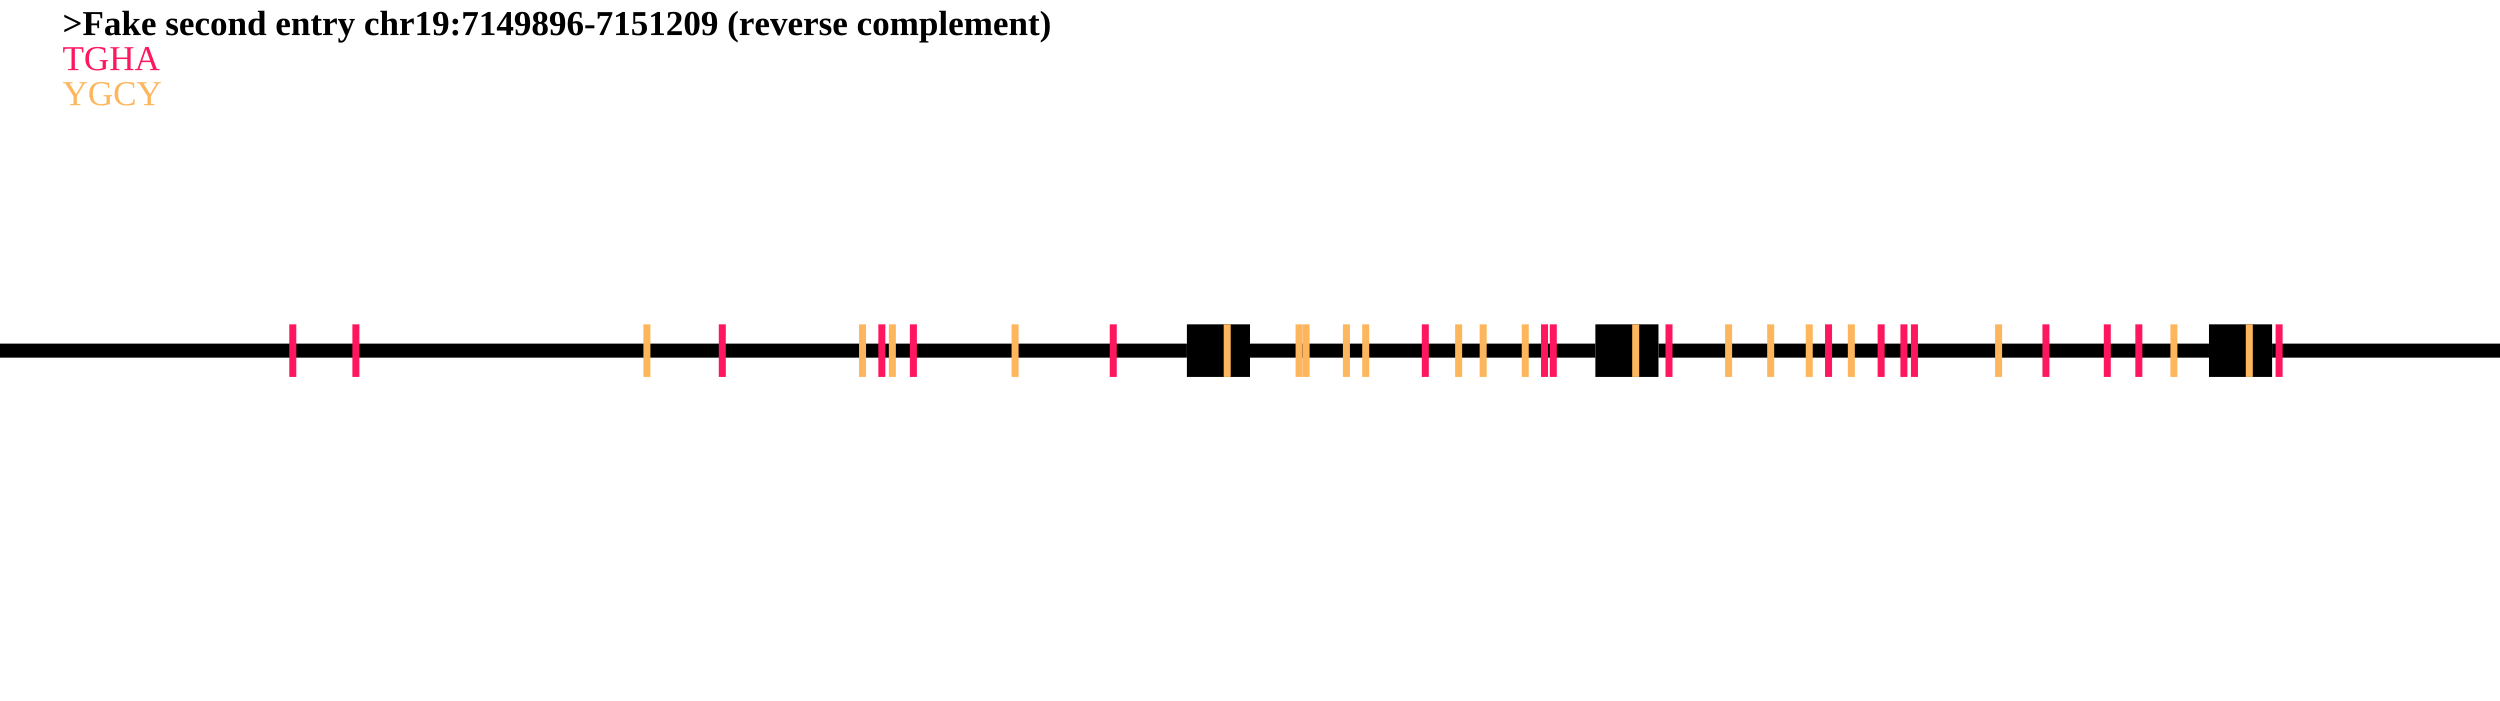 <?xml version="1.0" encoding="UTF-8"?>
<svg xmlns="http://www.w3.org/2000/svg" xmlns:xlink="http://www.w3.org/1999/xlink" width="1426pt" height="400pt" viewBox="0 0 1426 400" version="1.1">
<defs>
<g>
<symbol overflow="visible" id="glyph0-0">
<path style="stroke:none;" d=""/>
</symbol>
<symbol overflow="visible" id="glyph0-1">
<path style="stroke:none;" d="M 1.016 -1.625 L 1.016 -3.016 L 8.516 -6.641 L 1.016 -10.25 L 1.016 -11.656 L 10.312 -7.078 L 10.312 -6.203 Z M 1.016 -1.625 "/>
</symbol>
<symbol overflow="visible" id="glyph0-2">
<path style="stroke:none;" d="M 5.094 -5.594 L 5.094 -0.984 L 7.281 -0.719 L 7.281 0 L 0.469 0 L 0.469 -0.719 L 2.016 -0.984 L 2.016 -12.125 L 0.344 -12.391 L 0.344 -13.094 L 11.266 -13.094 L 11.266 -9.578 L 10.344 -9.578 L 10.031 -11.891 C 9.707 -11.93 9.176 -11.961 8.438 -11.984 C 7.707 -12.004 7.129 -12.016 6.703 -12.016 L 5.094 -12.016 L 5.094 -6.656 L 8.297 -6.656 L 8.594 -8.328 L 9.469 -8.328 L 9.469 -3.906 L 8.594 -3.906 L 8.297 -5.594 Z M 5.094 -5.594 "/>
</symbol>
<symbol overflow="visible" id="glyph0-3">
<path style="stroke:none;" d="M 5.328 -9.391 C 7.629 -9.391 8.781 -8.539 8.781 -6.844 L 8.781 -0.875 L 9.703 -0.641 L 9.703 0 L 6.312 0 L 6.109 -0.703 C 5.598 -0.359 5.133 -0.125 4.719 0 C 4.312 0.133 3.898 0.203 3.484 0.203 C 1.586 0.203 0.641 -0.711 0.641 -2.547 C 0.641 -3.234 0.781 -3.781 1.062 -4.188 C 1.344 -4.602 1.742 -4.91 2.266 -5.109 C 2.797 -5.305 3.629 -5.422 4.766 -5.453 L 5.953 -5.484 L 5.953 -6.812 C 5.953 -7.926 5.5 -8.484 4.594 -8.484 C 4.051 -8.484 3.441 -8.312 2.766 -7.969 L 2.391 -6.828 L 1.75 -6.828 L 1.75 -9.047 C 2.727 -9.191 3.445 -9.285 3.906 -9.328 C 4.375 -9.367 4.848 -9.391 5.328 -9.391 Z M 5.953 -4.609 L 5.141 -4.578 C 4.504 -4.555 4.062 -4.391 3.812 -4.078 C 3.57 -3.773 3.453 -3.281 3.453 -2.594 C 3.453 -2.039 3.551 -1.633 3.75 -1.375 C 3.945 -1.113 4.203 -0.984 4.516 -0.984 C 4.953 -0.984 5.43 -1.098 5.953 -1.328 Z M 5.953 -4.609 "/>
</symbol>
<symbol overflow="visible" id="glyph0-4">
<path style="stroke:none;" d="M 4.266 -4.406 L 7.844 -8.312 L 6.859 -8.531 L 6.859 -9.188 L 10.359 -9.188 L 10.359 -8.531 L 9.312 -8.328 L 7.125 -6.016 L 10.281 -0.875 L 11.094 -0.641 L 11.094 0 L 6.688 0 L 6.688 -0.641 L 7.219 -0.875 L 5.375 -4.094 L 4.266 -3.312 L 4.266 -0.875 L 5.172 -0.641 L 5.172 0 L 0.562 0 L 0.562 -0.641 L 1.438 -0.875 L 1.438 -13 L 0.5 -13.234 L 0.5 -13.875 L 4.266 -13.875 Z M 4.266 -4.406 "/>
</symbol>
<symbol overflow="visible" id="glyph0-5">
<path style="stroke:none;" d="M 4.828 -9.406 C 6.066 -9.406 6.961 -9.07 7.516 -8.406 C 8.078 -7.738 8.359 -6.707 8.359 -5.312 L 8.359 -4.516 L 3.547 -4.516 L 3.547 -4.359 C 3.547 -3.391 3.625 -2.695 3.781 -2.281 C 3.938 -1.875 4.188 -1.562 4.531 -1.344 C 4.883 -1.133 5.367 -1.031 5.984 -1.031 C 6.555 -1.031 7.281 -1.125 8.156 -1.312 L 8.156 -0.562 C 7.801 -0.344 7.336 -0.16 6.766 -0.016 C 6.191 0.117 5.633 0.188 5.094 0.188 C 3.594 0.188 2.484 -0.203 1.766 -0.984 C 1.047 -1.773 0.688 -2.992 0.688 -4.641 C 0.688 -6.242 1.031 -7.438 1.719 -8.219 C 2.406 -9.008 3.441 -9.406 4.828 -9.406 Z M 4.719 -8.422 C 4.32 -8.422 4.031 -8.207 3.844 -7.781 C 3.656 -7.363 3.562 -6.613 3.562 -5.531 L 5.688 -5.531 C 5.688 -6.406 5.656 -7.02 5.594 -7.375 C 5.539 -7.727 5.441 -7.988 5.297 -8.156 C 5.16 -8.332 4.969 -8.422 4.719 -8.422 Z M 4.719 -8.422 "/>
</symbol>
<symbol overflow="visible" id="glyph0-6">
<path style="stroke:none;" d=""/>
</symbol>
<symbol overflow="visible" id="glyph0-7">
<path style="stroke:none;" d="M 7.297 -2.906 C 7.297 -1.883 6.977 -1.109 6.344 -0.578 C 5.719 -0.055 4.805 0.203 3.609 0.203 C 3.117 0.203 2.57 0.145 1.969 0.031 C 1.375 -0.07 0.926 -0.18 0.625 -0.297 L 0.625 -2.797 L 1.266 -2.797 L 1.641 -1.516 C 1.867 -1.285 2.164 -1.094 2.531 -0.938 C 2.906 -0.789 3.285 -0.719 3.672 -0.719 C 4.234 -0.719 4.656 -0.836 4.938 -1.078 C 5.219 -1.328 5.359 -1.641 5.359 -2.016 C 5.359 -2.367 5.223 -2.648 4.953 -2.859 C 4.68 -3.078 4.098 -3.328 3.203 -3.609 C 2.254 -3.898 1.582 -4.301 1.188 -4.812 C 0.801 -5.32 0.609 -5.945 0.609 -6.688 C 0.609 -7.52 0.914 -8.18 1.531 -8.672 C 2.156 -9.172 2.953 -9.422 3.922 -9.422 C 4.598 -9.422 5.5 -9.328 6.625 -9.141 L 6.625 -6.781 L 5.984 -6.781 L 5.672 -7.859 C 5.484 -8.047 5.219 -8.195 4.875 -8.312 C 4.531 -8.438 4.207 -8.5 3.906 -8.5 C 3.438 -8.5 3.086 -8.406 2.859 -8.219 C 2.641 -8.031 2.531 -7.77 2.531 -7.438 C 2.531 -7.094 2.672 -6.805 2.953 -6.578 C 3.234 -6.359 3.805 -6.117 4.672 -5.859 C 5.629 -5.566 6.305 -5.18 6.703 -4.703 C 7.098 -4.223 7.297 -3.625 7.297 -2.906 Z M 7.297 -2.906 "/>
</symbol>
<symbol overflow="visible" id="glyph0-8">
<path style="stroke:none;" d="M 8.375 -0.562 C 8.082 -0.32 7.676 -0.133 7.156 0 C 6.645 0.125 6.113 0.188 5.562 0.188 C 3.926 0.188 2.703 -0.203 1.891 -0.984 C 1.086 -1.773 0.688 -2.984 0.688 -4.609 C 0.688 -5.617 0.867 -6.484 1.234 -7.203 C 1.598 -7.922 2.125 -8.469 2.812 -8.844 C 3.5 -9.227 4.297 -9.422 5.203 -9.422 C 6.109 -9.422 7.098 -9.305 8.172 -9.078 L 8.172 -6.375 L 7.469 -6.375 L 7.062 -7.984 C 6.844 -8.141 6.625 -8.25 6.406 -8.312 C 6.188 -8.383 5.906 -8.422 5.562 -8.422 C 5.176 -8.422 4.828 -8.266 4.516 -7.953 C 4.203 -7.648 3.957 -7.219 3.781 -6.656 C 3.613 -6.102 3.531 -5.441 3.531 -4.672 C 3.531 -3.359 3.734 -2.422 4.141 -1.859 C 4.547 -1.305 5.191 -1.031 6.078 -1.031 C 6.973 -1.031 7.738 -1.125 8.375 -1.312 Z M 8.375 -0.562 "/>
</symbol>
<symbol overflow="visible" id="glyph0-9">
<path style="stroke:none;" d="M 9.234 -4.641 C 9.234 -2.992 8.879 -1.773 8.172 -0.984 C 7.473 -0.191 6.395 0.203 4.938 0.203 C 3.531 0.203 2.484 -0.195 1.797 -1 C 1.109 -1.801 0.766 -3.016 0.766 -4.641 C 0.766 -6.266 1.113 -7.469 1.812 -8.25 C 2.508 -9.031 3.578 -9.422 5.016 -9.422 C 6.473 -9.422 7.539 -9.016 8.219 -8.203 C 8.895 -7.398 9.234 -6.211 9.234 -4.641 Z M 6.375 -4.641 C 6.375 -6.066 6.27 -7.055 6.062 -7.609 C 5.852 -8.16 5.488 -8.438 4.969 -8.438 C 4.457 -8.438 4.102 -8.172 3.906 -7.641 C 3.719 -7.117 3.625 -6.117 3.625 -4.641 C 3.625 -3.141 3.723 -2.117 3.922 -1.578 C 4.117 -1.047 4.469 -0.781 4.969 -0.781 C 5.477 -0.781 5.836 -1.062 6.047 -1.625 C 6.266 -2.188 6.375 -3.191 6.375 -4.641 Z M 6.375 -4.641 "/>
</symbol>
<symbol overflow="visible" id="glyph0-10">
<path style="stroke:none;" d="M 4.234 -8.375 L 4.906 -8.719 C 5.812 -9.188 6.629 -9.422 7.359 -9.422 C 9.055 -9.422 9.906 -8.52 9.906 -6.719 L 9.906 -0.875 L 10.828 -0.641 L 10.828 0 L 6.266 0 L 6.266 -0.641 L 7.078 -0.875 L 7.078 -6.344 C 7.078 -6.883 6.961 -7.305 6.734 -7.609 C 6.504 -7.922 6.176 -8.078 5.75 -8.078 C 5.25 -8.078 4.754 -7.969 4.266 -7.75 L 4.266 -0.875 L 5.094 -0.641 L 5.094 0 L 0.531 0 L 0.531 -0.641 L 1.438 -0.875 L 1.438 -8.297 L 0.531 -8.531 L 0.531 -9.188 L 4.109 -9.188 Z M 4.234 -8.375 "/>
</symbol>
<symbol overflow="visible" id="glyph0-11">
<path style="stroke:none;" d="M 7.156 -0.516 C 6.789 -0.285 6.508 -0.129 6.312 -0.047 C 6.125 0.023 5.906 0.082 5.656 0.125 C 5.406 0.176 5.129 0.203 4.828 0.203 C 3.473 0.203 2.461 -0.188 1.797 -0.969 C 1.141 -1.75 0.812 -2.945 0.812 -4.562 C 0.812 -6.145 1.164 -7.348 1.875 -8.172 C 2.594 -9.004 3.629 -9.422 4.984 -9.422 C 5.691 -9.422 6.406 -9.332 7.125 -9.156 C 7.094 -9.375 7.078 -9.879 7.078 -10.672 L 7.078 -13 L 6.141 -13.234 L 6.141 -13.875 L 9.891 -13.875 L 9.891 -0.875 L 10.906 -0.641 L 10.906 0 L 7.359 0 Z M 3.672 -4.641 C 3.672 -3.422 3.82 -2.488 4.125 -1.844 C 4.438 -1.207 4.879 -0.891 5.453 -0.891 C 5.973 -0.891 6.516 -1.031 7.078 -1.312 L 7.078 -8.219 C 6.566 -8.352 6.051 -8.422 5.531 -8.422 C 4.945 -8.422 4.488 -8.098 4.156 -7.453 C 3.832 -6.816 3.672 -5.879 3.672 -4.641 Z M 3.672 -4.641 "/>
</symbol>
<symbol overflow="visible" id="glyph0-12">
<path style="stroke:none;" d="M 4.281 0.203 C 3.395 0.203 2.711 0.004 2.234 -0.391 C 1.766 -0.797 1.531 -1.375 1.531 -2.125 L 1.531 -8.172 L 0.328 -8.172 L 0.328 -8.797 L 1.734 -9.188 L 2.875 -11.266 L 4.344 -11.266 L 4.344 -9.188 L 6.281 -9.188 L 6.281 -8.172 L 4.344 -8.172 L 4.344 -2.297 C 4.344 -1.867 4.43 -1.547 4.609 -1.328 C 4.785 -1.117 5.016 -1.016 5.297 -1.016 C 5.648 -1.016 6.078 -1.066 6.578 -1.172 L 6.578 -0.344 C 6.379 -0.207 6.039 -0.082 5.562 0.031 C 5.094 0.145 4.664 0.203 4.281 0.203 Z M 4.281 0.203 "/>
</symbol>
<symbol overflow="visible" id="glyph0-13">
<path style="stroke:none;" d="M 4.5 -7.281 C 5.207 -8.062 5.836 -8.617 6.391 -8.953 C 6.953 -9.297 7.461 -9.469 7.922 -9.469 L 8.453 -9.469 L 8.453 -6.125 L 7.906 -6.125 L 7.328 -7.359 C 6.91 -7.359 6.441 -7.266 5.922 -7.078 C 5.398 -6.898 4.941 -6.691 4.547 -6.453 L 4.547 -0.875 L 6.031 -0.641 L 6.031 0 L 0.531 0 L 0.531 -0.641 L 1.734 -0.875 L 1.734 -8.297 L 0.531 -8.531 L 0.531 -9.188 L 4.391 -9.188 Z M 4.5 -7.281 "/>
</symbol>
<symbol overflow="visible" id="glyph0-14">
<path style="stroke:none;" d="M 4.516 0.281 L 0.844 -8.297 L 0.203 -8.531 L 0.203 -9.188 L 4.891 -9.188 L 4.891 -8.531 L 3.797 -8.281 L 5.953 -3.203 L 7.875 -8.297 L 6.812 -8.531 L 6.812 -9.188 L 9.812 -9.188 L 9.812 -8.531 L 9.141 -8.344 L 5.516 0.578 C 5.098 1.641 4.734 2.41 4.422 2.891 C 4.109 3.367 3.758 3.723 3.375 3.953 C 3 4.191 2.566 4.312 2.078 4.312 C 1.555 4.312 1.02 4.25 0.469 4.125 L 0.469 1.766 L 1.062 1.766 L 1.469 3 C 1.664 3.145 1.91 3.219 2.203 3.219 C 2.441 3.219 2.656 3.16 2.844 3.047 C 3.039 2.93 3.223 2.758 3.391 2.531 C 3.555 2.312 3.711 2.039 3.859 1.719 C 4.004 1.395 4.223 0.914 4.516 0.281 Z M 4.516 0.281 "/>
</symbol>
<symbol overflow="visible" id="glyph0-15">
<path style="stroke:none;" d="M 4.266 -9.906 C 4.266 -9.477 4.242 -8.969 4.203 -8.375 L 4.875 -8.719 C 5.801 -9.188 6.629 -9.422 7.359 -9.422 C 9.055 -9.422 9.906 -8.52 9.906 -6.719 L 9.906 -0.875 L 10.828 -0.641 L 10.828 0 L 6.266 0 L 6.266 -0.641 L 7.078 -0.875 L 7.078 -6.344 C 7.078 -6.883 6.961 -7.305 6.734 -7.609 C 6.504 -7.922 6.176 -8.078 5.75 -8.078 C 5.25 -8.078 4.754 -7.969 4.266 -7.75 L 4.266 -0.875 L 5.094 -0.641 L 5.094 0 L 0.531 0 L 0.531 -0.641 L 1.438 -0.875 L 1.438 -13 L 0.5 -13.234 L 0.5 -13.875 L 4.266 -13.875 Z M 4.266 -9.906 "/>
</symbol>
<symbol overflow="visible" id="glyph0-16">
<path style="stroke:none;" d="M 6.688 -1.078 L 8.969 -0.844 L 8.969 0 L 1.609 0 L 1.609 -0.844 L 3.875 -1.078 L 3.875 -10.953 L 1.609 -10.203 L 1.609 -11.031 L 5.297 -13.203 L 6.688 -13.203 Z M 6.688 -1.078 "/>
</symbol>
<symbol overflow="visible" id="glyph0-17">
<path style="stroke:none;" d="M 0.547 -9.109 C 0.547 -10.43 0.926 -11.453 1.688 -12.172 C 2.445 -12.891 3.504 -13.25 4.859 -13.25 C 6.391 -13.25 7.508 -12.707 8.219 -11.625 C 8.926 -10.551 9.281 -8.867 9.281 -6.578 C 9.281 -5.109 9.07 -3.867 8.656 -2.859 C 8.238 -1.848 7.645 -1.082 6.875 -0.562 C 6.102 -0.051 5.172 0.203 4.078 0.203 C 3.004 0.203 1.992 0.062 1.047 -0.219 L 1.047 -3.203 L 1.891 -3.203 L 2.312 -1.312 C 2.539 -1.145 2.812 -1.016 3.125 -0.922 C 3.445 -0.836 3.754 -0.797 4.047 -0.797 C 4.742 -0.797 5.289 -1.191 5.688 -1.984 C 6.082 -2.785 6.312 -3.941 6.375 -5.453 C 5.695 -5.211 5.023 -5.094 4.359 -5.094 C 3.18 -5.094 2.25 -5.441 1.562 -6.141 C 0.883 -6.848 0.547 -7.836 0.547 -9.109 Z M 3.422 -9.062 C 3.422 -7.195 3.926 -6.266 4.938 -6.266 C 5.438 -6.266 5.926 -6.328 6.406 -6.453 L 6.406 -6.578 C 6.406 -8.461 6.289 -9.879 6.062 -10.828 C 5.844 -11.773 5.453 -12.25 4.891 -12.25 C 3.91 -12.25 3.422 -11.188 3.422 -9.062 Z M 3.422 -9.062 "/>
</symbol>
<symbol overflow="visible" id="glyph0-18">
<path style="stroke:none;" d="M 3.25 0.281 C 2.789 0.281 2.406 0.125 2.094 -0.188 C 1.789 -0.5 1.641 -0.883 1.641 -1.344 C 1.641 -1.789 1.789 -2.172 2.094 -2.484 C 2.406 -2.797 2.789 -2.953 3.25 -2.953 C 3.695 -2.953 4.078 -2.797 4.391 -2.484 C 4.711 -2.172 4.875 -1.789 4.875 -1.344 C 4.875 -0.895 4.719 -0.508 4.406 -0.188 C 4.094 0.125 3.707 0.281 3.25 0.281 Z M 3.25 -6.141 C 2.789 -6.141 2.406 -6.297 2.094 -6.609 C 1.789 -6.922 1.641 -7.301 1.641 -7.75 C 1.641 -8.207 1.789 -8.594 2.094 -8.906 C 2.395 -9.219 2.781 -9.375 3.25 -9.375 C 3.719 -9.375 4.102 -9.211 4.406 -8.891 C 4.719 -8.578 4.875 -8.195 4.875 -7.75 C 4.875 -7.301 4.719 -6.922 4.406 -6.609 C 4.094 -6.297 3.707 -6.141 3.25 -6.141 Z M 3.25 -6.141 "/>
</symbol>
<symbol overflow="visible" id="glyph0-19">
<path style="stroke:none;" d="M 2 -9.359 L 1.141 -9.359 L 1.141 -13.094 L 9.516 -13.094 L 9.516 -12.328 L 4.422 0 L 2.094 0 L 7.609 -10.922 L 2.438 -10.922 Z M 2 -9.359 "/>
</symbol>
<symbol overflow="visible" id="glyph0-20">
<path style="stroke:none;" d="M 8.328 -2.594 L 8.328 0 L 5.688 0 L 5.688 -2.594 L 0.281 -2.594 L 0.281 -4.188 L 6.172 -13.172 L 8.328 -13.172 L 8.328 -4.594 L 9.625 -4.594 L 9.625 -2.594 Z M 5.688 -8.469 C 5.688 -9.195 5.723 -9.883 5.797 -10.531 L 1.891 -4.594 L 5.688 -4.594 Z M 5.688 -8.469 "/>
</symbol>
<symbol overflow="visible" id="glyph0-21">
<path style="stroke:none;" d="M 9.031 -9.875 C 9.031 -9.156 8.852 -8.539 8.5 -8.031 C 8.156 -7.531 7.66 -7.164 7.016 -6.938 C 7.766 -6.664 8.336 -6.234 8.734 -5.641 C 9.141 -5.055 9.344 -4.352 9.344 -3.531 C 9.344 -2.301 8.984 -1.367 8.266 -0.734 C 7.555 -0.109 6.445 0.203 4.938 0.203 C 2.094 0.203 0.672 -1.039 0.672 -3.531 C 0.672 -4.363 0.867 -5.07 1.266 -5.656 C 1.672 -6.25 2.234 -6.676 2.953 -6.938 C 2.316 -7.188 1.828 -7.562 1.484 -8.062 C 1.141 -8.562 0.969 -9.176 0.969 -9.906 C 0.969 -10.969 1.32 -11.797 2.031 -12.391 C 2.738 -12.992 3.734 -13.297 5.016 -13.297 C 6.285 -13.297 7.27 -12.988 7.969 -12.375 C 8.676 -11.77 9.031 -10.938 9.031 -9.875 Z M 6.562 -3.531 C 6.562 -4.539 6.43 -5.27 6.172 -5.719 C 5.91 -6.176 5.5 -6.406 4.938 -6.406 C 4.406 -6.406 4.02 -6.18 3.781 -5.734 C 3.551 -5.297 3.438 -4.562 3.438 -3.531 C 3.438 -2.52 3.555 -1.812 3.797 -1.406 C 4.035 -1 4.414 -0.797 4.938 -0.797 C 5.5 -0.797 5.91 -1.008 6.172 -1.438 C 6.43 -1.863 6.562 -2.562 6.562 -3.531 Z M 6.266 -9.875 C 6.266 -10.727 6.156 -11.348 5.938 -11.734 C 5.719 -12.117 5.395 -12.312 4.969 -12.312 C 4.551 -12.312 4.238 -12.117 4.031 -11.734 C 3.832 -11.348 3.734 -10.727 3.734 -9.875 C 3.734 -8.988 3.832 -8.363 4.031 -8 C 4.227 -7.633 4.539 -7.453 4.969 -7.453 C 5.414 -7.453 5.742 -7.641 5.953 -8.016 C 6.16 -8.391 6.266 -9.008 6.266 -9.875 Z M 6.266 -9.875 "/>
</symbol>
<symbol overflow="visible" id="glyph0-22">
<path style="stroke:none;" d="M 9.422 -4.062 C 9.422 -2.688 9.062 -1.629 8.344 -0.891 C 7.633 -0.16 6.629 0.203 5.328 0.203 C 3.828 0.203 2.676 -0.363 1.875 -1.5 C 1.082 -2.645 0.688 -4.301 0.688 -6.469 C 0.688 -7.875 0.895 -9.086 1.312 -10.109 C 1.727 -11.129 2.312 -11.906 3.062 -12.438 C 3.82 -12.977 4.695 -13.25 5.688 -13.25 C 6.695 -13.25 7.676 -13.109 8.625 -12.828 L 8.625 -9.844 L 7.781 -9.844 L 7.359 -11.734 C 6.91 -12.078 6.414 -12.25 5.875 -12.25 C 5.227 -12.25 4.703 -11.832 4.297 -11 C 3.891 -10.164 3.648 -9 3.578 -7.5 C 4.285 -7.801 4.988 -7.953 5.688 -7.953 C 6.875 -7.953 7.789 -7.617 8.438 -6.953 C 9.094 -6.285 9.422 -5.32 9.422 -4.062 Z M 5.281 -0.797 C 5.758 -0.797 6.086 -1.051 6.266 -1.562 C 6.453 -2.07 6.547 -2.844 6.547 -3.875 C 6.547 -4.789 6.414 -5.492 6.156 -5.984 C 5.906 -6.484 5.531 -6.734 5.031 -6.734 C 4.551 -6.734 4.062 -6.66 3.562 -6.516 L 3.562 -6.469 C 3.562 -2.688 4.133 -0.797 5.281 -0.797 Z M 5.281 -0.797 "/>
</symbol>
<symbol overflow="visible" id="glyph0-23">
<path style="stroke:none;" d="M 0.734 -3.859 L 0.734 -5.562 L 5.922 -5.562 L 5.922 -3.859 Z M 0.734 -3.859 "/>
</symbol>
<symbol overflow="visible" id="glyph0-24">
<path style="stroke:none;" d="M 4.688 -7.75 C 6.238 -7.75 7.391 -7.426 8.141 -6.781 C 8.891 -6.145 9.266 -5.18 9.266 -3.891 C 9.266 -2.578 8.852 -1.566 8.031 -0.859 C 7.219 -0.148 6.051 0.203 4.531 0.203 C 3.32 0.203 2.117 0.066 0.922 -0.203 L 0.797 -3.375 L 1.703 -3.375 L 2.203 -1.266 C 2.461 -1.129 2.773 -1.016 3.141 -0.922 C 3.516 -0.836 3.852 -0.797 4.156 -0.797 C 5.645 -0.797 6.391 -1.797 6.391 -3.797 C 6.391 -4.836 6.195 -5.594 5.812 -6.062 C 5.438 -6.531 4.832 -6.766 4 -6.766 C 3.539 -6.766 3.117 -6.676 2.734 -6.5 L 2.438 -6.375 L 1.453 -6.375 L 1.453 -13.094 L 8.297 -13.094 L 8.297 -10.922 L 2.547 -10.922 L 2.547 -7.484 C 3.336 -7.66 4.051 -7.75 4.688 -7.75 Z M 4.688 -7.75 "/>
</symbol>
<symbol overflow="visible" id="glyph0-25">
<path style="stroke:none;" d="M 9.141 0 L 0.844 0 L 0.844 -1.844 C 1.406 -2.445 1.922 -2.984 2.391 -3.453 C 3.43 -4.484 4.191 -5.289 4.672 -5.875 C 5.16 -6.469 5.516 -7.078 5.734 -7.703 C 5.961 -8.336 6.078 -9.062 6.078 -9.875 C 6.078 -10.582 5.906 -11.156 5.562 -11.594 C 5.219 -12.031 4.758 -12.25 4.188 -12.25 C 3.781 -12.25 3.457 -12.207 3.219 -12.125 C 2.977 -12.039 2.754 -11.91 2.547 -11.734 L 2.125 -9.844 L 1.281 -9.844 L 1.281 -12.828 C 1.801 -12.941 2.312 -13.039 2.812 -13.125 C 3.312 -13.207 3.852 -13.25 4.438 -13.25 C 5.875 -13.25 6.973 -12.953 7.734 -12.359 C 8.504 -11.766 8.891 -10.922 8.891 -9.828 C 8.891 -9.141 8.773 -8.516 8.547 -7.953 C 8.316 -7.398 7.957 -6.859 7.469 -6.328 C 6.977 -5.805 6 -4.953 4.531 -3.766 C 3.969 -3.305 3.363 -2.785 2.719 -2.203 L 9.141 -2.203 Z M 9.141 0 "/>
</symbol>
<symbol overflow="visible" id="glyph0-26">
<path style="stroke:none;" d="M 9.234 -6.609 C 9.234 -2.066 7.801 0.203 4.938 0.203 C 3.562 0.203 2.52 -0.375 1.812 -1.531 C 1.113 -2.695 0.766 -4.391 0.766 -6.609 C 0.766 -8.773 1.113 -10.43 1.812 -11.578 C 2.52 -12.723 3.586 -13.297 5.016 -13.297 C 6.398 -13.297 7.445 -12.727 8.156 -11.594 C 8.875 -10.457 9.234 -8.797 9.234 -6.609 Z M 6.375 -6.609 C 6.375 -8.641 6.258 -10.098 6.031 -10.984 C 5.801 -11.867 5.445 -12.312 4.969 -12.312 C 4.477 -12.312 4.129 -11.879 3.922 -11.016 C 3.723 -10.16 3.625 -8.691 3.625 -6.609 C 3.625 -4.484 3.727 -2.977 3.938 -2.094 C 4.145 -1.219 4.488 -0.781 4.969 -0.781 C 5.445 -0.781 5.801 -1.227 6.031 -2.125 C 6.258 -3.031 6.375 -4.523 6.375 -6.609 Z M 6.375 -6.609 "/>
</symbol>
<symbol overflow="visible" id="glyph0-27">
<path style="stroke:none;" d="M 3.547 -4.828 C 3.547 -3.285 3.629 -2.039 3.797 -1.094 C 3.961 -0.145 4.223 0.68 4.578 1.391 C 4.941 2.109 5.422 2.691 6.016 3.141 L 6.016 4.266 C 4.723 3.578 3.711 2.828 2.984 2.016 C 2.266 1.203 1.734 0.25 1.391 -0.844 C 1.047 -1.938 0.875 -3.266 0.875 -4.828 C 0.875 -6.379 1.047 -7.703 1.391 -8.797 C 1.734 -9.891 2.266 -10.836 2.984 -11.641 C 3.711 -12.453 4.723 -13.195 6.016 -13.875 L 6.016 -12.766 C 5.422 -12.316 4.941 -11.738 4.578 -11.031 C 4.223 -10.32 3.961 -9.492 3.797 -8.547 C 3.629 -7.598 3.547 -6.359 3.547 -4.828 Z M 3.547 -4.828 "/>
</symbol>
<symbol overflow="visible" id="glyph0-28">
<path style="stroke:none;" d="M 5.672 0.203 L 4.484 0.203 L 0.641 -8.297 L 0 -8.531 L 0 -9.188 L 4.703 -9.188 L 4.703 -8.531 L 3.609 -8.281 L 5.953 -3.047 L 8.078 -8.297 L 7 -8.531 L 7 -9.188 L 10 -9.188 L 10 -8.531 L 9.344 -8.344 Z M 5.672 0.203 "/>
</symbol>
<symbol overflow="visible" id="glyph0-29">
<path style="stroke:none;" d="M 4.234 -8.375 L 4.906 -8.719 C 5.812 -9.188 6.629 -9.422 7.359 -9.422 C 8.453 -9.422 9.18 -9.023 9.547 -8.234 C 10.879 -9.023 12.004 -9.422 12.922 -9.422 C 14.578 -9.422 15.406 -8.52 15.406 -6.719 L 15.406 -0.875 L 16.312 -0.641 L 16.312 0 L 11.766 0 L 11.766 -0.641 L 12.578 -0.875 L 12.578 -6.344 C 12.578 -6.883 12.469 -7.305 12.25 -7.609 C 12.039 -7.922 11.723 -8.078 11.297 -8.078 C 10.816 -8.078 10.297 -7.941 9.734 -7.672 C 9.797 -7.391 9.828 -7.07 9.828 -6.719 L 9.828 -0.875 L 10.75 -0.641 L 10.75 0 L 6.188 0 L 6.188 -0.641 L 7.016 -0.875 L 7.016 -6.344 C 7.016 -6.883 6.906 -7.305 6.688 -7.609 C 6.477 -7.922 6.16 -8.078 5.734 -8.078 C 5.305 -8.078 4.816 -7.953 4.266 -7.703 L 4.266 -0.875 L 5.094 -0.641 L 5.094 0 L 0.531 0 L 0.531 -0.641 L 1.438 -0.875 L 1.438 -8.297 L 0.531 -8.531 L 0.531 -9.188 L 4.109 -9.188 Z M 4.234 -8.375 "/>
</symbol>
<symbol overflow="visible" id="glyph0-30">
<path style="stroke:none;" d="M 4 -8.719 C 4.695 -9.188 5.539 -9.422 6.531 -9.422 C 7.812 -9.422 8.758 -9.047 9.375 -8.297 C 10 -7.547 10.312 -6.363 10.312 -4.75 C 10.312 -3.156 9.945 -1.93 9.219 -1.078 C 8.5 -0.223 7.461 0.203 6.109 0.203 C 5.422 0.203 4.727 0.113 4.031 -0.062 C 4.062 0.363 4.078 0.844 4.078 1.375 L 4.078 3.375 L 5.438 3.609 L 5.438 4.266 L 0.266 4.266 L 0.266 3.609 L 1.266 3.375 L 1.266 -8.297 L 0.25 -8.531 L 0.25 -9.188 L 3.969 -9.188 Z M 7.453 -4.688 C 7.453 -7.125 6.883 -8.344 5.75 -8.344 C 5.145 -8.344 4.586 -8.219 4.078 -7.969 L 4.078 -1.047 C 4.609 -0.91 5.16 -0.844 5.734 -0.844 C 6.879 -0.844 7.453 -2.125 7.453 -4.688 Z M 7.453 -4.688 "/>
</symbol>
<symbol overflow="visible" id="glyph0-31">
<path style="stroke:none;" d="M 4.203 -0.875 L 5.219 -0.641 L 5.219 0 L 0.391 0 L 0.391 -0.641 L 1.391 -0.875 L 1.391 -13 L 0.453 -13.234 L 0.453 -13.875 L 4.203 -13.875 Z M 4.203 -0.875 "/>
</symbol>
<symbol overflow="visible" id="glyph0-32">
<path style="stroke:none;" d="M 0.641 4.266 L 0.641 3.141 C 1.234 2.691 1.711 2.109 2.078 1.391 C 2.441 0.672 2.703 -0.16 2.859 -1.109 C 3.023 -2.066 3.109 -3.305 3.109 -4.828 C 3.109 -6.367 3.023 -7.609 2.859 -8.547 C 2.691 -9.492 2.426 -10.316 2.062 -11.016 C 1.707 -11.723 1.234 -12.305 0.641 -12.766 L 0.641 -13.875 C 1.941 -13.176 2.953 -12.426 3.672 -11.625 C 4.398 -10.82 4.93 -9.875 5.266 -8.781 C 5.609 -7.695 5.781 -6.379 5.781 -4.828 C 5.781 -3.273 5.609 -1.945 5.266 -0.844 C 4.93 0.25 4.398 1.195 3.672 2 C 2.953 2.812 1.941 3.566 0.641 4.266 Z M 0.641 4.266 "/>
</symbol>
<symbol overflow="visible" id="glyph1-0">
<path style="stroke:none;" d=""/>
</symbol>
<symbol overflow="visible" id="glyph1-1">
<path style="stroke:none;" d="M 3.078 0 L 3.078 -0.516 L 5.156 -0.781 L 5.156 -12.25 L 4.656 -12.25 C 3.008 -12.25 1.883 -12.188 1.281 -12.062 L 1.016 -10.016 L 0.359 -10.016 L 0.359 -13.094 L 11.891 -13.094 L 11.891 -10.016 L 11.219 -10.016 L 10.953 -12.062 C 10.766 -12.102 10.336 -12.141 9.672 -12.172 C 9.016 -12.211 8.297 -12.234 7.516 -12.234 L 7.047 -12.234 L 7.047 -0.781 L 9.125 -0.516 L 9.125 0 Z M 3.078 0 "/>
</symbol>
<symbol overflow="visible" id="glyph1-2">
<path style="stroke:none;" d="M 12.547 -0.688 C 11.785 -0.438 11 -0.223 10.188 -0.047 C 9.375 0.117 8.5 0.203 7.562 0.203 C 5.438 0.203 3.781 -0.367 2.594 -1.516 C 1.414 -2.672 0.828 -4.297 0.828 -6.391 C 0.828 -8.68 1.398 -10.395 2.547 -11.531 C 3.691 -12.676 5.375 -13.25 7.594 -13.25 C 9.188 -13.25 10.723 -13.051 12.203 -12.656 L 12.203 -9.844 L 11.547 -9.844 L 11.281 -11.469 C 10.832 -11.781 10.289 -12.023 9.656 -12.203 C 9.031 -12.379 8.367 -12.469 7.672 -12.469 C 6.004 -12.469 4.785 -11.969 4.016 -10.969 C 3.242 -9.977 2.859 -8.461 2.859 -6.422 C 2.859 -4.492 3.254 -3.035 4.047 -2.047 C 4.848 -1.055 6.023 -0.562 7.578 -0.562 C 8.129 -0.562 8.703 -0.625 9.297 -0.75 C 9.898 -0.883 10.359 -1.039 10.672 -1.219 L 10.672 -4.938 L 8.984 -5.203 L 8.984 -5.719 L 13.812 -5.719 L 13.812 -5.203 L 12.547 -4.938 Z M 12.547 -0.688 "/>
</symbol>
<symbol overflow="visible" id="glyph1-3">
<path style="stroke:none;" d="M 0.578 0 L 0.578 -0.516 L 2.25 -0.781 L 2.25 -12.328 L 0.578 -12.578 L 0.578 -13.094 L 5.828 -13.094 L 5.828 -12.578 L 4.141 -12.328 L 4.141 -7.172 L 10.297 -7.172 L 10.297 -12.328 L 8.625 -12.578 L 8.625 -13.094 L 13.859 -13.094 L 13.859 -12.578 L 12.172 -12.328 L 12.172 -0.781 L 13.859 -0.516 L 13.859 0 L 8.625 0 L 8.625 -0.516 L 10.297 -0.781 L 10.297 -6.297 L 4.141 -6.297 L 4.141 -0.781 L 5.828 -0.516 L 5.828 0 Z M 0.578 0 "/>
</symbol>
<symbol overflow="visible" id="glyph1-4">
<path style="stroke:none;" d="M 4.5 -0.516 L 4.5 0 L 0.203 0 L 0.203 -0.516 L 1.688 -0.781 L 6.141 -13.203 L 8 -13.203 L 12.641 -0.781 L 14.297 -0.516 L 14.297 0 L 8.766 0 L 8.766 -0.516 L 10.516 -0.781 L 9.219 -4.562 L 4.062 -4.562 L 2.75 -0.781 Z M 6.609 -11.797 L 4.359 -5.438 L 8.922 -5.438 Z M 6.609 -11.797 "/>
</symbol>
<symbol overflow="visible" id="glyph1-5">
<path style="stroke:none;" d="M 8.188 -5.156 L 8.188 -0.781 L 10.266 -0.516 L 10.266 0 L 4.219 0 L 4.219 -0.516 L 6.297 -0.781 L 6.297 -5.094 L 1.703 -12.328 L 0.219 -12.578 L 0.219 -13.094 L 5.766 -13.094 L 5.766 -12.578 L 4 -12.328 L 7.766 -6.281 L 11.344 -12.328 L 9.672 -12.578 L 9.672 -13.094 L 13.938 -13.094 L 13.938 -12.578 L 12.5 -12.328 Z M 8.188 -5.156 "/>
</symbol>
<symbol overflow="visible" id="glyph1-6">
<path style="stroke:none;" d="M 7.562 0.203 C 5.438 0.203 3.781 -0.375 2.594 -1.531 C 1.414 -2.688 0.828 -4.305 0.828 -6.391 C 0.828 -8.648 1.395 -10.359 2.531 -11.516 C 3.664 -12.672 5.352 -13.25 7.594 -13.25 C 8.957 -13.25 10.422 -13.082 11.984 -12.75 L 12.047 -9.891 L 11.391 -9.891 L 11.109 -11.578 C 10.648 -11.859 10.117 -12.078 9.516 -12.234 C 8.91 -12.391 8.297 -12.469 7.672 -12.469 C 6.004 -12.469 4.785 -11.973 4.016 -10.984 C 3.242 -10.004 2.859 -8.484 2.859 -6.422 C 2.859 -4.516 3.258 -3.062 4.062 -2.062 C 4.875 -1.062 6.047 -0.562 7.578 -0.562 C 8.316 -0.562 9.016 -0.648 9.672 -0.828 C 10.336 -1.004 10.859 -1.242 11.234 -1.547 L 11.609 -3.5 L 12.234 -3.5 L 12.172 -0.422 C 10.742 -0.004 9.207 0.203 7.562 0.203 Z M 7.562 0.203 "/>
</symbol>
</g>
</defs>
<g id="surface5">
<rect x="0" y="0" width="1426" height="400" style="fill:rgb(100%,100%,100%);fill-opacity:1;stroke:none;"/>
<g style="fill:rgb(0%,0%,0%);fill-opacity:1;">
  <use xlink:href="#glyph0-1" x="35.648" y="20"/>
  <use xlink:href="#glyph0-2" x="47.045" y="20"/>
  <use xlink:href="#glyph0-3" x="59.262" y="20"/>
  <use xlink:href="#glyph0-4" x="69.262" y="20"/>
  <use xlink:href="#glyph0-5" x="80.385" y="20"/>
  <use xlink:href="#glyph0-6" x="89.262" y="20"/>
  <use xlink:href="#glyph0-7" x="94.262" y="20"/>
  <use xlink:href="#glyph0-5" x="102.045" y="20"/>
  <use xlink:href="#glyph0-8" x="110.922" y="20"/>
  <use xlink:href="#glyph0-9" x="119.799" y="20"/>
  <use xlink:href="#glyph0-10" x="129.799" y="20"/>
  <use xlink:href="#glyph0-11" x="140.922" y="20"/>
  <use xlink:href="#glyph0-6" x="152.045" y="20"/>
  <use xlink:href="#glyph0-5" x="157.045" y="20"/>
  <use xlink:href="#glyph0-10" x="165.922" y="20"/>
  <use xlink:href="#glyph0-12" x="177.045" y="20"/>
  <use xlink:href="#glyph0-13" x="183.705" y="20"/>
  <use xlink:href="#glyph0-14" x="192.582" y="20"/>
  <use xlink:href="#glyph0-6" x="202.582" y="20"/>
  <use xlink:href="#glyph0-8" x="207.582" y="20"/>
  <use xlink:href="#glyph0-15" x="216.459" y="20"/>
  <use xlink:href="#glyph0-13" x="227.582" y="20"/>
  <use xlink:href="#glyph0-16" x="236.459" y="20"/>
  <use xlink:href="#glyph0-17" x="246.459" y="20"/>
  <use xlink:href="#glyph0-18" x="256.459" y="20"/>
  <use xlink:href="#glyph0-19" x="263.119" y="20"/>
  <use xlink:href="#glyph0-16" x="273.119" y="20"/>
  <use xlink:href="#glyph0-20" x="283.119" y="20"/>
  <use xlink:href="#glyph0-17" x="293.119" y="20"/>
  <use xlink:href="#glyph0-21" x="303.119" y="20"/>
  <use xlink:href="#glyph0-17" x="313.119" y="20"/>
  <use xlink:href="#glyph0-22" x="323.119" y="20"/>
  <use xlink:href="#glyph0-23" x="333.119" y="20"/>
  <use xlink:href="#glyph0-19" x="339.779" y="20"/>
  <use xlink:href="#glyph0-16" x="349.779" y="20"/>
  <use xlink:href="#glyph0-24" x="359.779" y="20"/>
  <use xlink:href="#glyph0-16" x="369.779" y="20"/>
  <use xlink:href="#glyph0-25" x="379.779" y="20"/>
  <use xlink:href="#glyph0-26" x="389.779" y="20"/>
  <use xlink:href="#glyph0-17" x="399.779" y="20"/>
  <use xlink:href="#glyph0-6" x="409.779" y="20"/>
  <use xlink:href="#glyph0-27" x="414.779" y="20"/>
  <use xlink:href="#glyph0-13" x="421.439" y="20"/>
  <use xlink:href="#glyph0-5" x="430.316" y="20"/>
  <use xlink:href="#glyph0-28" x="439.193" y="20"/>
  <use xlink:href="#glyph0-5" x="449.193" y="20"/>
  <use xlink:href="#glyph0-13" x="458.07" y="20"/>
  <use xlink:href="#glyph0-7" x="466.947" y="20"/>
  <use xlink:href="#glyph0-5" x="474.73" y="20"/>
  <use xlink:href="#glyph0-6" x="483.607" y="20"/>
  <use xlink:href="#glyph0-8" x="488.607" y="20"/>
  <use xlink:href="#glyph0-9" x="497.484" y="20"/>
  <use xlink:href="#glyph0-29" x="507.484" y="20"/>
  <use xlink:href="#glyph0-30" x="524.145" y="20"/>
  <use xlink:href="#glyph0-31" x="535.268" y="20"/>
  <use xlink:href="#glyph0-5" x="540.824" y="20"/>
  <use xlink:href="#glyph0-29" x="549.701" y="20"/>
  <use xlink:href="#glyph0-5" x="566.361" y="20"/>
  <use xlink:href="#glyph0-10" x="575.238" y="20"/>
  <use xlink:href="#glyph0-12" x="586.361" y="20"/>
  <use xlink:href="#glyph0-32" x="593.021" y="20"/>
</g>
<path style="fill:none;stroke-width:8;stroke-linecap:butt;stroke-linejoin:miter;stroke:rgb(0%,0%,0%);stroke-opacity:1;stroke-miterlimit:10;" d="M 0 200 L 677 200 "/>
<path style="fill:none;stroke-width:8;stroke-linecap:butt;stroke-linejoin:miter;stroke:rgb(0%,0%,0%);stroke-opacity:1;stroke-miterlimit:10;" d="M 713 200 L 910 200 "/>
<path style="fill:none;stroke-width:8;stroke-linecap:butt;stroke-linejoin:miter;stroke:rgb(0%,0%,0%);stroke-opacity:1;stroke-miterlimit:10;" d="M 946 200 L 1260 200 "/>
<path style="fill:none;stroke-width:8;stroke-linecap:butt;stroke-linejoin:miter;stroke:rgb(0%,0%,0%);stroke-opacity:1;stroke-miterlimit:10;" d="M 1296 200 L 1426 200 "/>
<path style="fill:none;stroke-width:30;stroke-linecap:butt;stroke-linejoin:miter;stroke:rgb(0%,0%,0%);stroke-opacity:1;stroke-miterlimit:10;" d="M 677 200 L 713 200 "/>
<path style="fill:none;stroke-width:30;stroke-linecap:butt;stroke-linejoin:miter;stroke:rgb(0%,0%,0%);stroke-opacity:1;stroke-miterlimit:10;" d="M 910 200 L 946 200 "/>
<path style="fill:none;stroke-width:30;stroke-linecap:butt;stroke-linejoin:miter;stroke:rgb(0%,0%,0%);stroke-opacity:1;stroke-miterlimit:10;" d="M 1260 200 L 1296 200 "/>
<g style="fill:rgb(99.372%,8.752%,37.224%);fill-opacity:1;">
  <use xlink:href="#glyph1-1" x="35.648" y="40"/>
  <use xlink:href="#glyph1-2" x="47.865" y="40"/>
  <use xlink:href="#glyph1-3" x="62.309" y="40"/>
  <use xlink:href="#glyph1-4" x="76.752" y="40"/>
</g>
<path style="fill:none;stroke-width:30;stroke-linecap:butt;stroke-linejoin:miter;stroke:rgb(99.372%,8.752%,37.224%);stroke-opacity:1;stroke-miterlimit:10;" d="M 165 200 L 169 200 "/>
<path style="fill:none;stroke-width:30;stroke-linecap:butt;stroke-linejoin:miter;stroke:rgb(99.372%,8.752%,37.224%);stroke-opacity:1;stroke-miterlimit:10;" d="M 201 200 L 205 200 "/>
<path style="fill:none;stroke-width:30;stroke-linecap:butt;stroke-linejoin:miter;stroke:rgb(99.372%,8.752%,37.224%);stroke-opacity:1;stroke-miterlimit:10;" d="M 410 200 L 414 200 "/>
<path style="fill:none;stroke-width:30;stroke-linecap:butt;stroke-linejoin:miter;stroke:rgb(99.372%,8.752%,37.224%);stroke-opacity:1;stroke-miterlimit:10;" d="M 501 200 L 505 200 "/>
<path style="fill:none;stroke-width:30;stroke-linecap:butt;stroke-linejoin:miter;stroke:rgb(99.372%,8.752%,37.224%);stroke-opacity:1;stroke-miterlimit:10;" d="M 519 200 L 523 200 "/>
<path style="fill:none;stroke-width:30;stroke-linecap:butt;stroke-linejoin:miter;stroke:rgb(99.372%,8.752%,37.224%);stroke-opacity:1;stroke-miterlimit:10;" d="M 633 200 L 637 200 "/>
<path style="fill:none;stroke-width:30;stroke-linecap:butt;stroke-linejoin:miter;stroke:rgb(99.372%,8.752%,37.224%);stroke-opacity:1;stroke-miterlimit:10;" d="M 811 200 L 815 200 "/>
<path style="fill:none;stroke-width:30;stroke-linecap:butt;stroke-linejoin:miter;stroke:rgb(99.372%,8.752%,37.224%);stroke-opacity:1;stroke-miterlimit:10;" d="M 879 200 L 883 200 "/>
<path style="fill:none;stroke-width:30;stroke-linecap:butt;stroke-linejoin:miter;stroke:rgb(99.372%,8.752%,37.224%);stroke-opacity:1;stroke-miterlimit:10;" d="M 884 200 L 888 200 "/>
<path style="fill:none;stroke-width:30;stroke-linecap:butt;stroke-linejoin:miter;stroke:rgb(99.372%,8.752%,37.224%);stroke-opacity:1;stroke-miterlimit:10;" d="M 950 200 L 954 200 "/>
<path style="fill:none;stroke-width:30;stroke-linecap:butt;stroke-linejoin:miter;stroke:rgb(99.372%,8.752%,37.224%);stroke-opacity:1;stroke-miterlimit:10;" d="M 1041 200 L 1045 200 "/>
<path style="fill:none;stroke-width:30;stroke-linecap:butt;stroke-linejoin:miter;stroke:rgb(99.372%,8.752%,37.224%);stroke-opacity:1;stroke-miterlimit:10;" d="M 1071 200 L 1075 200 "/>
<path style="fill:none;stroke-width:30;stroke-linecap:butt;stroke-linejoin:miter;stroke:rgb(99.372%,8.752%,37.224%);stroke-opacity:1;stroke-miterlimit:10;" d="M 1084 200 L 1088 200 "/>
<path style="fill:none;stroke-width:30;stroke-linecap:butt;stroke-linejoin:miter;stroke:rgb(99.372%,8.752%,37.224%);stroke-opacity:1;stroke-miterlimit:10;" d="M 1090 200 L 1094 200 "/>
<path style="fill:none;stroke-width:30;stroke-linecap:butt;stroke-linejoin:miter;stroke:rgb(99.372%,8.752%,37.224%);stroke-opacity:1;stroke-miterlimit:10;" d="M 1165 200 L 1169 200 "/>
<path style="fill:none;stroke-width:30;stroke-linecap:butt;stroke-linejoin:miter;stroke:rgb(99.372%,8.752%,37.224%);stroke-opacity:1;stroke-miterlimit:10;" d="M 1200 200 L 1204 200 "/>
<path style="fill:none;stroke-width:30;stroke-linecap:butt;stroke-linejoin:miter;stroke:rgb(99.372%,8.752%,37.224%);stroke-opacity:1;stroke-miterlimit:10;" d="M 1218 200 L 1222 200 "/>
<path style="fill:none;stroke-width:30;stroke-linecap:butt;stroke-linejoin:miter;stroke:rgb(99.372%,8.752%,37.224%);stroke-opacity:1;stroke-miterlimit:10;" d="M 1298 200 L 1302 200 "/>
<g style="fill:rgb(99.029%,71.463%,35.851%);fill-opacity:1;">
  <use xlink:href="#glyph1-5" x="35.648" y="60"/>
  <use xlink:href="#glyph1-2" x="50.092" y="60"/>
  <use xlink:href="#glyph1-6" x="64.535" y="60"/>
  <use xlink:href="#glyph1-5" x="77.875" y="60"/>
</g>
<path style="fill:none;stroke-width:30;stroke-linecap:butt;stroke-linejoin:miter;stroke:rgb(99.029%,71.463%,35.851%);stroke-opacity:1;stroke-miterlimit:10;" d="M 367 200 L 371 200 "/>
<path style="fill:none;stroke-width:30;stroke-linecap:butt;stroke-linejoin:miter;stroke:rgb(99.029%,71.463%,35.851%);stroke-opacity:1;stroke-miterlimit:10;" d="M 490 200 L 494 200 "/>
<path style="fill:none;stroke-width:30;stroke-linecap:butt;stroke-linejoin:miter;stroke:rgb(99.029%,71.463%,35.851%);stroke-opacity:1;stroke-miterlimit:10;" d="M 507 200 L 511 200 "/>
<path style="fill:none;stroke-width:30;stroke-linecap:butt;stroke-linejoin:miter;stroke:rgb(99.029%,71.463%,35.851%);stroke-opacity:1;stroke-miterlimit:10;" d="M 577 200 L 581 200 "/>
<path style="fill:none;stroke-width:30;stroke-linecap:butt;stroke-linejoin:miter;stroke:rgb(99.029%,71.463%,35.851%);stroke-opacity:1;stroke-miterlimit:10;" d="M 698 200 L 702 200 "/>
<path style="fill:none;stroke-width:30;stroke-linecap:butt;stroke-linejoin:miter;stroke:rgb(99.029%,71.463%,35.851%);stroke-opacity:1;stroke-miterlimit:10;" d="M 739 200 L 743 200 "/>
<path style="fill:none;stroke-width:30;stroke-linecap:butt;stroke-linejoin:miter;stroke:rgb(99.029%,71.463%,35.851%);stroke-opacity:1;stroke-miterlimit:10;" d="M 743 200 L 747 200 "/>
<path style="fill:none;stroke-width:30;stroke-linecap:butt;stroke-linejoin:miter;stroke:rgb(99.029%,71.463%,35.851%);stroke-opacity:1;stroke-miterlimit:10;" d="M 766 200 L 770 200 "/>
<path style="fill:none;stroke-width:30;stroke-linecap:butt;stroke-linejoin:miter;stroke:rgb(99.029%,71.463%,35.851%);stroke-opacity:1;stroke-miterlimit:10;" d="M 777 200 L 781 200 "/>
<path style="fill:none;stroke-width:30;stroke-linecap:butt;stroke-linejoin:miter;stroke:rgb(99.029%,71.463%,35.851%);stroke-opacity:1;stroke-miterlimit:10;" d="M 830 200 L 834 200 "/>
<path style="fill:none;stroke-width:30;stroke-linecap:butt;stroke-linejoin:miter;stroke:rgb(99.029%,71.463%,35.851%);stroke-opacity:1;stroke-miterlimit:10;" d="M 844 200 L 848 200 "/>
<path style="fill:none;stroke-width:30;stroke-linecap:butt;stroke-linejoin:miter;stroke:rgb(99.029%,71.463%,35.851%);stroke-opacity:1;stroke-miterlimit:10;" d="M 868 200 L 872 200 "/>
<path style="fill:none;stroke-width:30;stroke-linecap:butt;stroke-linejoin:miter;stroke:rgb(99.029%,71.463%,35.851%);stroke-opacity:1;stroke-miterlimit:10;" d="M 931 200 L 935 200 "/>
<path style="fill:none;stroke-width:30;stroke-linecap:butt;stroke-linejoin:miter;stroke:rgb(99.029%,71.463%,35.851%);stroke-opacity:1;stroke-miterlimit:10;" d="M 984 200 L 988 200 "/>
<path style="fill:none;stroke-width:30;stroke-linecap:butt;stroke-linejoin:miter;stroke:rgb(99.029%,71.463%,35.851%);stroke-opacity:1;stroke-miterlimit:10;" d="M 1008 200 L 1012 200 "/>
<path style="fill:none;stroke-width:30;stroke-linecap:butt;stroke-linejoin:miter;stroke:rgb(99.029%,71.463%,35.851%);stroke-opacity:1;stroke-miterlimit:10;" d="M 1030 200 L 1034 200 "/>
<path style="fill:none;stroke-width:30;stroke-linecap:butt;stroke-linejoin:miter;stroke:rgb(99.029%,71.463%,35.851%);stroke-opacity:1;stroke-miterlimit:10;" d="M 1054 200 L 1058 200 "/>
<path style="fill:none;stroke-width:30;stroke-linecap:butt;stroke-linejoin:miter;stroke:rgb(99.029%,71.463%,35.851%);stroke-opacity:1;stroke-miterlimit:10;" d="M 1138 200 L 1142 200 "/>
<path style="fill:none;stroke-width:30;stroke-linecap:butt;stroke-linejoin:miter;stroke:rgb(99.029%,71.463%,35.851%);stroke-opacity:1;stroke-miterlimit:10;" d="M 1238 200 L 1242 200 "/>
<path style="fill:none;stroke-width:30;stroke-linecap:butt;stroke-linejoin:miter;stroke:rgb(99.029%,71.463%,35.851%);stroke-opacity:1;stroke-miterlimit:10;" d="M 1281 200 L 1285 200 "/>
</g>
</svg>
